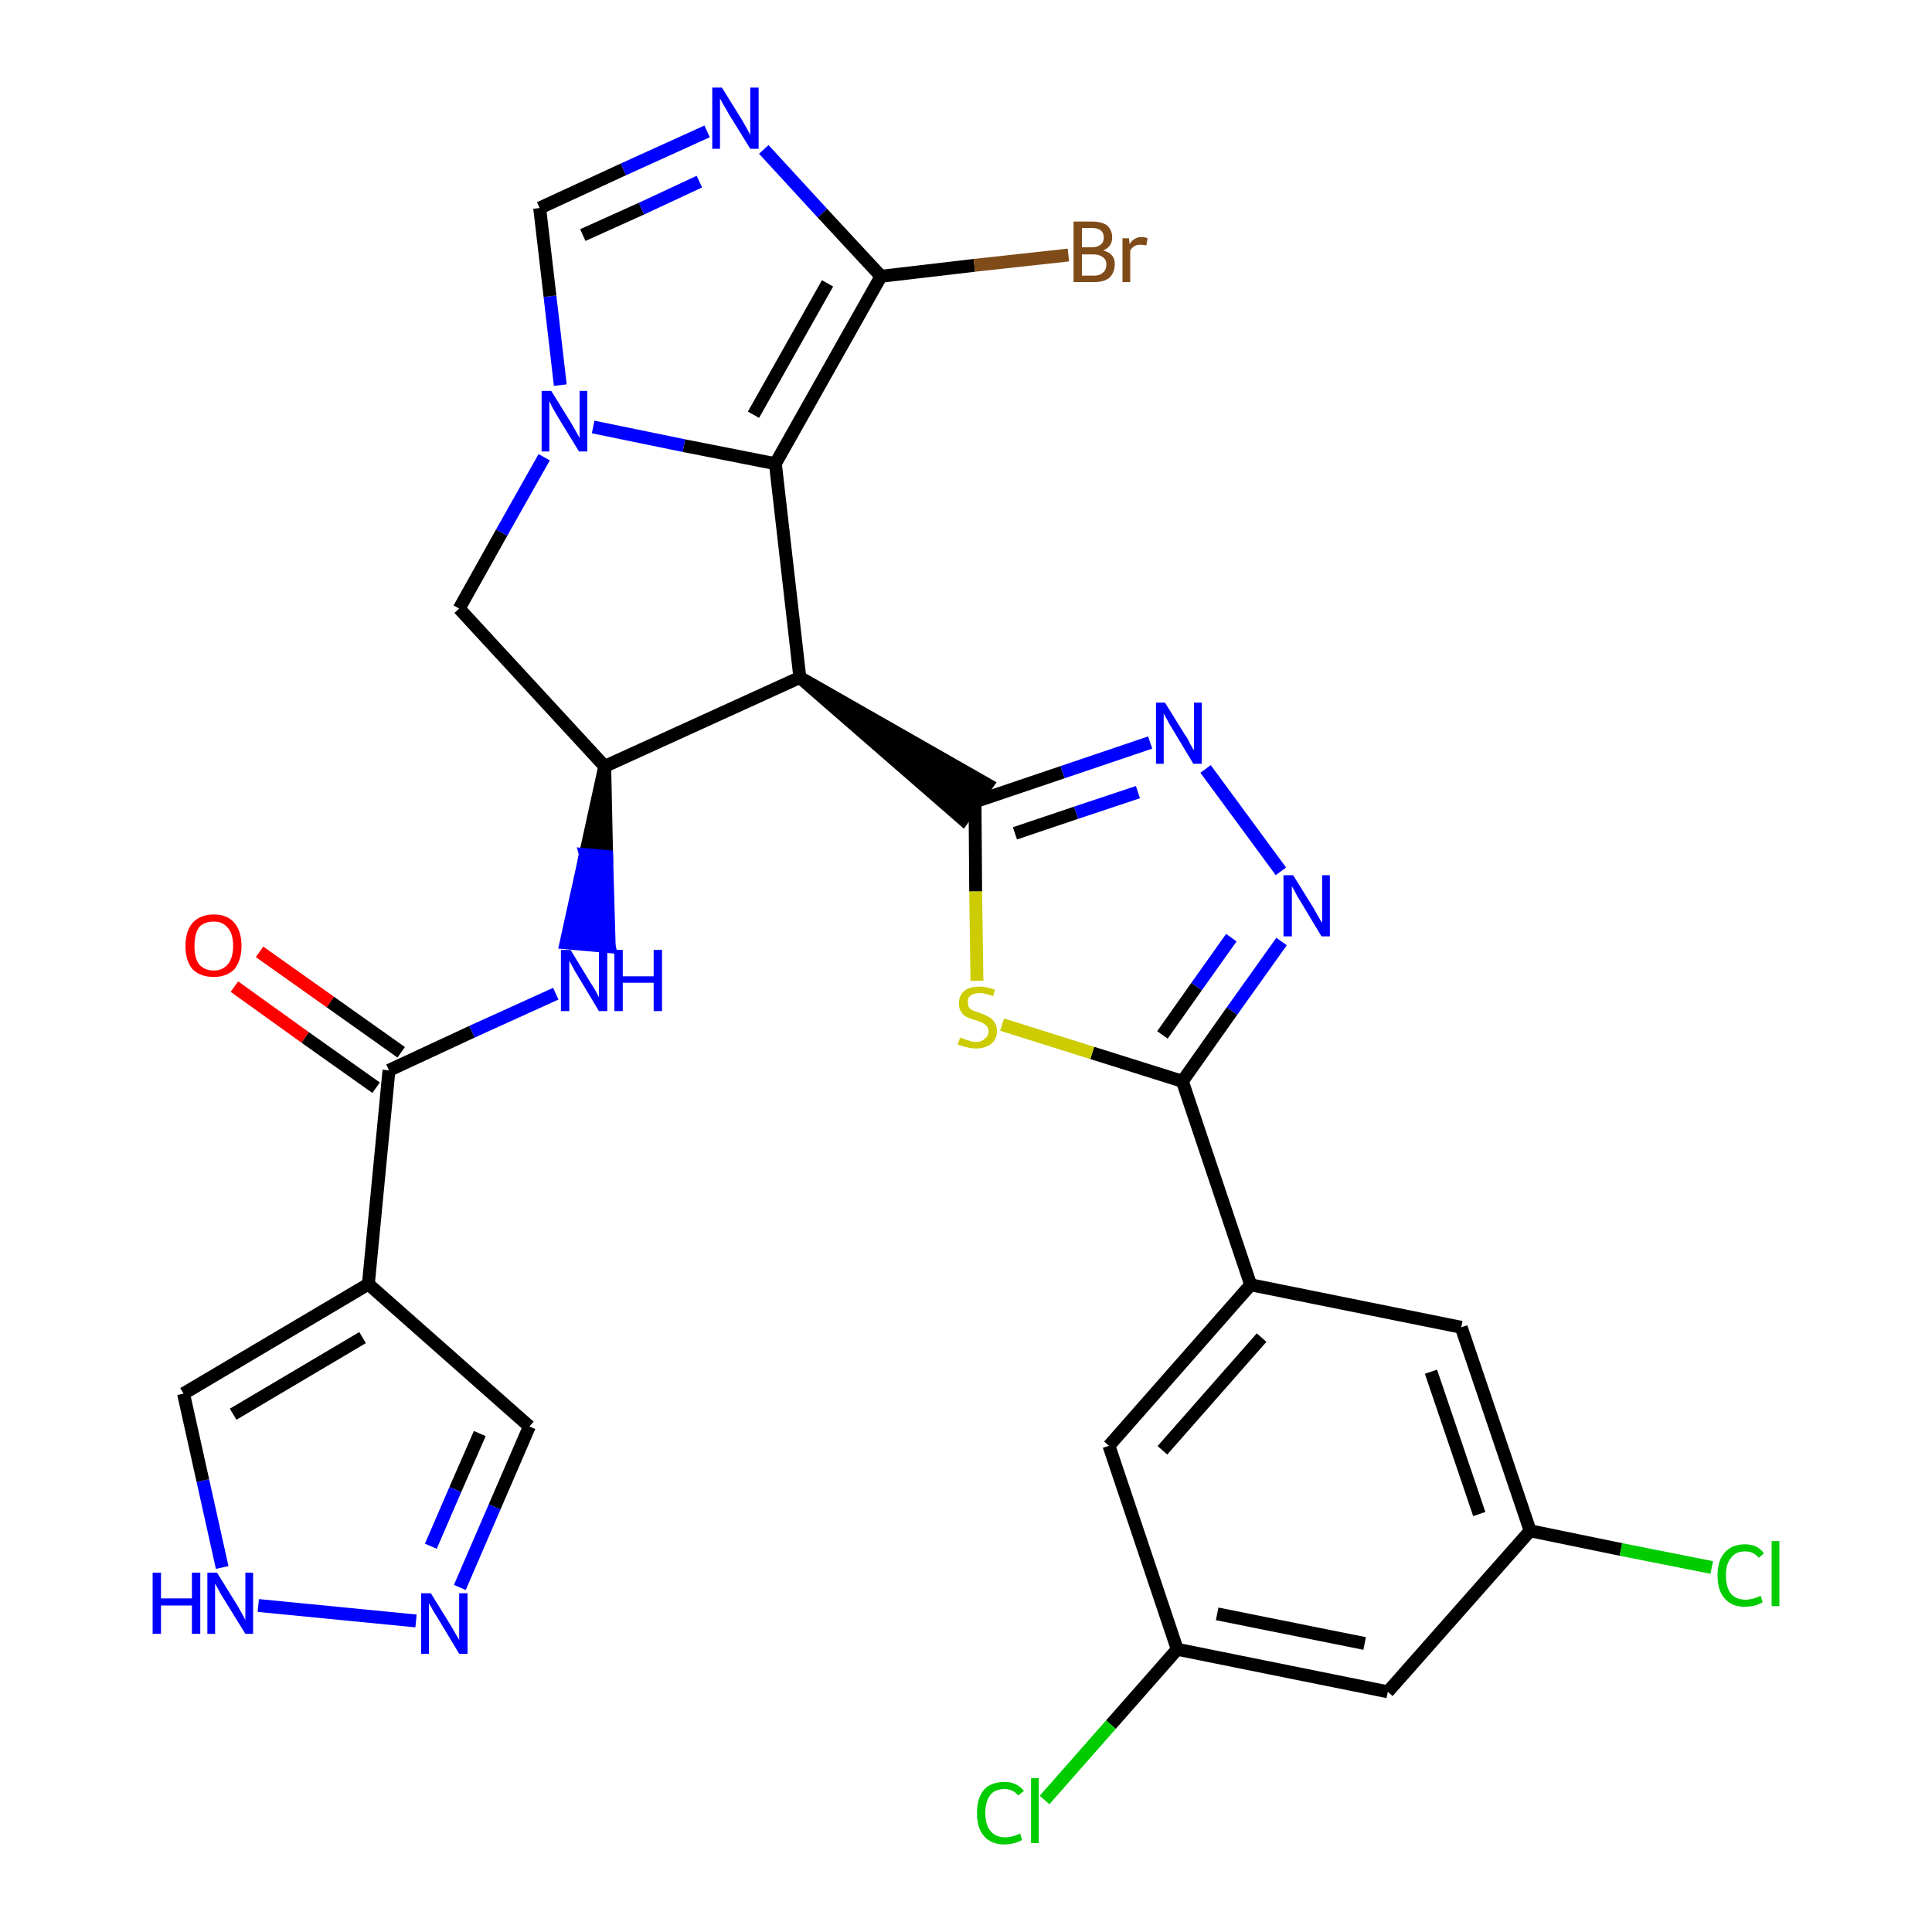 <?xml version='1.0' encoding='iso-8859-1'?>
<svg version='1.1' baseProfile='full'
              xmlns='http://www.w3.org/2000/svg'
                      xmlns:rdkit='http://www.rdkit.org/xml'
                      xmlns:xlink='http://www.w3.org/1999/xlink'
                  xml:space='preserve'
width='300px' height='300px' viewBox='0 0 300 300'>
<!-- END OF HEADER -->
<path class='bond-0 atom-0 atom-1' d='M 36.4,153.2 L 47.4,161.1' style='fill:none;fill-rule:evenodd;stroke:#FF0000;stroke-width:2.0px;stroke-linecap:butt;stroke-linejoin:miter;stroke-opacity:1' />
<path class='bond-0 atom-0 atom-1' d='M 47.4,161.1 L 58.4,168.9' style='fill:none;fill-rule:evenodd;stroke:#000000;stroke-width:2.0px;stroke-linecap:butt;stroke-linejoin:miter;stroke-opacity:1' />
<path class='bond-0 atom-0 atom-1' d='M 40.3,147.8 L 51.3,155.6' style='fill:none;fill-rule:evenodd;stroke:#FF0000;stroke-width:2.0px;stroke-linecap:butt;stroke-linejoin:miter;stroke-opacity:1' />
<path class='bond-0 atom-0 atom-1' d='M 51.3,155.6 L 62.3,163.4' style='fill:none;fill-rule:evenodd;stroke:#000000;stroke-width:2.0px;stroke-linecap:butt;stroke-linejoin:miter;stroke-opacity:1' />
<path class='bond-1 atom-1 atom-2' d='M 60.4,166.2 L 73.3,160.2' style='fill:none;fill-rule:evenodd;stroke:#000000;stroke-width:2.0px;stroke-linecap:butt;stroke-linejoin:miter;stroke-opacity:1' />
<path class='bond-1 atom-1 atom-2' d='M 73.3,160.2 L 86.3,154.3' style='fill:none;fill-rule:evenodd;stroke:#0000FF;stroke-width:2.0px;stroke-linecap:butt;stroke-linejoin:miter;stroke-opacity:1' />
<path class='bond-24 atom-1 atom-25' d='M 60.4,166.2 L 57.2,199.4' style='fill:none;fill-rule:evenodd;stroke:#000000;stroke-width:2.0px;stroke-linecap:butt;stroke-linejoin:miter;stroke-opacity:1' />
<path class='bond-2 atom-3 atom-2' d='M 93.9,119.0 L 90.9,132.7 L 94.2,133.0 Z' style='fill:#000000;fill-rule:evenodd;fill-opacity:1;stroke:#000000;stroke-width:2.0px;stroke-linecap:butt;stroke-linejoin:miter;stroke-opacity:1;' />
<path class='bond-2 atom-3 atom-2' d='M 90.9,132.7 L 94.6,147.0 L 87.9,146.4 Z' style='fill:#0000FF;fill-rule:evenodd;fill-opacity:1;stroke:#0000FF;stroke-width:2.0px;stroke-linecap:butt;stroke-linejoin:miter;stroke-opacity:1;' />
<path class='bond-2 atom-3 atom-2' d='M 90.9,132.7 L 94.2,133.0 L 94.6,147.0 Z' style='fill:#0000FF;fill-rule:evenodd;fill-opacity:1;stroke:#0000FF;stroke-width:2.0px;stroke-linecap:butt;stroke-linejoin:miter;stroke-opacity:1;' />
<path class='bond-3 atom-3 atom-4' d='M 93.9,119.0 L 71.3,94.5' style='fill:none;fill-rule:evenodd;stroke:#000000;stroke-width:2.0px;stroke-linecap:butt;stroke-linejoin:miter;stroke-opacity:1' />
<path class='bond-29 atom-11 atom-3' d='M 124.2,105.2 L 93.9,119.0' style='fill:none;fill-rule:evenodd;stroke:#000000;stroke-width:2.0px;stroke-linecap:butt;stroke-linejoin:miter;stroke-opacity:1' />
<path class='bond-4 atom-4 atom-5' d='M 71.3,94.5 L 77.9,82.7' style='fill:none;fill-rule:evenodd;stroke:#000000;stroke-width:2.0px;stroke-linecap:butt;stroke-linejoin:miter;stroke-opacity:1' />
<path class='bond-4 atom-4 atom-5' d='M 77.9,82.7 L 84.5,71.0' style='fill:none;fill-rule:evenodd;stroke:#0000FF;stroke-width:2.0px;stroke-linecap:butt;stroke-linejoin:miter;stroke-opacity:1' />
<path class='bond-5 atom-5 atom-6' d='M 87.0,59.8 L 85.4,46.0' style='fill:none;fill-rule:evenodd;stroke:#0000FF;stroke-width:2.0px;stroke-linecap:butt;stroke-linejoin:miter;stroke-opacity:1' />
<path class='bond-5 atom-5 atom-6' d='M 85.4,46.0 L 83.8,32.3' style='fill:none;fill-rule:evenodd;stroke:#000000;stroke-width:2.0px;stroke-linecap:butt;stroke-linejoin:miter;stroke-opacity:1' />
<path class='bond-32 atom-10 atom-5' d='M 120.4,72.0 L 106.2,69.2' style='fill:none;fill-rule:evenodd;stroke:#000000;stroke-width:2.0px;stroke-linecap:butt;stroke-linejoin:miter;stroke-opacity:1' />
<path class='bond-32 atom-10 atom-5' d='M 106.2,69.2 L 92.1,66.3' style='fill:none;fill-rule:evenodd;stroke:#0000FF;stroke-width:2.0px;stroke-linecap:butt;stroke-linejoin:miter;stroke-opacity:1' />
<path class='bond-6 atom-6 atom-7' d='M 83.8,32.3 L 96.8,26.3' style='fill:none;fill-rule:evenodd;stroke:#000000;stroke-width:2.0px;stroke-linecap:butt;stroke-linejoin:miter;stroke-opacity:1' />
<path class='bond-6 atom-6 atom-7' d='M 96.8,26.3 L 109.8,20.4' style='fill:none;fill-rule:evenodd;stroke:#0000FF;stroke-width:2.0px;stroke-linecap:butt;stroke-linejoin:miter;stroke-opacity:1' />
<path class='bond-6 atom-6 atom-7' d='M 90.5,36.5 L 99.6,32.4' style='fill:none;fill-rule:evenodd;stroke:#000000;stroke-width:2.0px;stroke-linecap:butt;stroke-linejoin:miter;stroke-opacity:1' />
<path class='bond-6 atom-6 atom-7' d='M 99.6,32.4 L 108.6,28.2' style='fill:none;fill-rule:evenodd;stroke:#0000FF;stroke-width:2.0px;stroke-linecap:butt;stroke-linejoin:miter;stroke-opacity:1' />
<path class='bond-7 atom-7 atom-8' d='M 118.6,23.2 L 127.7,33.1' style='fill:none;fill-rule:evenodd;stroke:#0000FF;stroke-width:2.0px;stroke-linecap:butt;stroke-linejoin:miter;stroke-opacity:1' />
<path class='bond-7 atom-7 atom-8' d='M 127.7,33.1 L 136.8,42.9' style='fill:none;fill-rule:evenodd;stroke:#000000;stroke-width:2.0px;stroke-linecap:butt;stroke-linejoin:miter;stroke-opacity:1' />
<path class='bond-8 atom-8 atom-9' d='M 136.8,42.9 L 151.3,41.2' style='fill:none;fill-rule:evenodd;stroke:#000000;stroke-width:2.0px;stroke-linecap:butt;stroke-linejoin:miter;stroke-opacity:1' />
<path class='bond-8 atom-8 atom-9' d='M 151.3,41.2 L 165.9,39.6' style='fill:none;fill-rule:evenodd;stroke:#7F4C19;stroke-width:2.0px;stroke-linecap:butt;stroke-linejoin:miter;stroke-opacity:1' />
<path class='bond-9 atom-8 atom-10' d='M 136.8,42.9 L 120.4,72.0' style='fill:none;fill-rule:evenodd;stroke:#000000;stroke-width:2.0px;stroke-linecap:butt;stroke-linejoin:miter;stroke-opacity:1' />
<path class='bond-9 atom-8 atom-10' d='M 128.5,44.0 L 117.0,64.4' style='fill:none;fill-rule:evenodd;stroke:#000000;stroke-width:2.0px;stroke-linecap:butt;stroke-linejoin:miter;stroke-opacity:1' />
<path class='bond-10 atom-10 atom-11' d='M 120.4,72.0 L 124.2,105.2' style='fill:none;fill-rule:evenodd;stroke:#000000;stroke-width:2.0px;stroke-linecap:butt;stroke-linejoin:miter;stroke-opacity:1' />
<path class='bond-11 atom-11 atom-12' d='M 124.2,105.2 L 149.5,127.2 L 153.3,121.8 Z' style='fill:#000000;fill-rule:evenodd;fill-opacity:1;stroke:#000000;stroke-width:2.0px;stroke-linecap:butt;stroke-linejoin:miter;stroke-opacity:1;' />
<path class='bond-12 atom-12 atom-13' d='M 151.4,124.5 L 165.0,119.9' style='fill:none;fill-rule:evenodd;stroke:#000000;stroke-width:2.0px;stroke-linecap:butt;stroke-linejoin:miter;stroke-opacity:1' />
<path class='bond-12 atom-12 atom-13' d='M 165.0,119.9 L 178.6,115.3' style='fill:none;fill-rule:evenodd;stroke:#0000FF;stroke-width:2.0px;stroke-linecap:butt;stroke-linejoin:miter;stroke-opacity:1' />
<path class='bond-12 atom-12 atom-13' d='M 157.6,129.4 L 167.1,126.2' style='fill:none;fill-rule:evenodd;stroke:#000000;stroke-width:2.0px;stroke-linecap:butt;stroke-linejoin:miter;stroke-opacity:1' />
<path class='bond-12 atom-12 atom-13' d='M 167.1,126.2 L 176.7,123.0' style='fill:none;fill-rule:evenodd;stroke:#0000FF;stroke-width:2.0px;stroke-linecap:butt;stroke-linejoin:miter;stroke-opacity:1' />
<path class='bond-30 atom-24 atom-12' d='M 151.7,152.3 L 151.5,138.4' style='fill:none;fill-rule:evenodd;stroke:#CCCC00;stroke-width:2.0px;stroke-linecap:butt;stroke-linejoin:miter;stroke-opacity:1' />
<path class='bond-30 atom-24 atom-12' d='M 151.5,138.4 L 151.4,124.5' style='fill:none;fill-rule:evenodd;stroke:#000000;stroke-width:2.0px;stroke-linecap:butt;stroke-linejoin:miter;stroke-opacity:1' />
<path class='bond-13 atom-13 atom-14' d='M 187.2,119.4 L 198.9,135.3' style='fill:none;fill-rule:evenodd;stroke:#0000FF;stroke-width:2.0px;stroke-linecap:butt;stroke-linejoin:miter;stroke-opacity:1' />
<path class='bond-14 atom-14 atom-15' d='M 199.0,146.2 L 191.3,157.0' style='fill:none;fill-rule:evenodd;stroke:#0000FF;stroke-width:2.0px;stroke-linecap:butt;stroke-linejoin:miter;stroke-opacity:1' />
<path class='bond-14 atom-14 atom-15' d='M 191.3,157.0 L 183.6,167.9' style='fill:none;fill-rule:evenodd;stroke:#000000;stroke-width:2.0px;stroke-linecap:butt;stroke-linejoin:miter;stroke-opacity:1' />
<path class='bond-14 atom-14 atom-15' d='M 191.2,145.6 L 185.8,153.2' style='fill:none;fill-rule:evenodd;stroke:#0000FF;stroke-width:2.0px;stroke-linecap:butt;stroke-linejoin:miter;stroke-opacity:1' />
<path class='bond-14 atom-14 atom-15' d='M 185.8,153.2 L 180.5,160.7' style='fill:none;fill-rule:evenodd;stroke:#000000;stroke-width:2.0px;stroke-linecap:butt;stroke-linejoin:miter;stroke-opacity:1' />
<path class='bond-15 atom-15 atom-16' d='M 183.6,167.9 L 194.2,199.5' style='fill:none;fill-rule:evenodd;stroke:#000000;stroke-width:2.0px;stroke-linecap:butt;stroke-linejoin:miter;stroke-opacity:1' />
<path class='bond-23 atom-15 atom-24' d='M 183.6,167.9 L 169.6,163.5' style='fill:none;fill-rule:evenodd;stroke:#000000;stroke-width:2.0px;stroke-linecap:butt;stroke-linejoin:miter;stroke-opacity:1' />
<path class='bond-23 atom-15 atom-24' d='M 169.6,163.5 L 155.6,159.1' style='fill:none;fill-rule:evenodd;stroke:#CCCC00;stroke-width:2.0px;stroke-linecap:butt;stroke-linejoin:miter;stroke-opacity:1' />
<path class='bond-16 atom-16 atom-17' d='M 194.2,199.5 L 172.2,224.5' style='fill:none;fill-rule:evenodd;stroke:#000000;stroke-width:2.0px;stroke-linecap:butt;stroke-linejoin:miter;stroke-opacity:1' />
<path class='bond-16 atom-16 atom-17' d='M 195.9,207.7 L 180.5,225.2' style='fill:none;fill-rule:evenodd;stroke:#000000;stroke-width:2.0px;stroke-linecap:butt;stroke-linejoin:miter;stroke-opacity:1' />
<path class='bond-33 atom-23 atom-16' d='M 226.9,206.1 L 194.2,199.5' style='fill:none;fill-rule:evenodd;stroke:#000000;stroke-width:2.0px;stroke-linecap:butt;stroke-linejoin:miter;stroke-opacity:1' />
<path class='bond-17 atom-17 atom-18' d='M 172.2,224.5 L 182.8,256.1' style='fill:none;fill-rule:evenodd;stroke:#000000;stroke-width:2.0px;stroke-linecap:butt;stroke-linejoin:miter;stroke-opacity:1' />
<path class='bond-18 atom-18 atom-19' d='M 182.8,256.1 L 172.5,267.8' style='fill:none;fill-rule:evenodd;stroke:#000000;stroke-width:2.0px;stroke-linecap:butt;stroke-linejoin:miter;stroke-opacity:1' />
<path class='bond-18 atom-18 atom-19' d='M 172.5,267.8 L 162.2,279.5' style='fill:none;fill-rule:evenodd;stroke:#00CC00;stroke-width:2.0px;stroke-linecap:butt;stroke-linejoin:miter;stroke-opacity:1' />
<path class='bond-19 atom-18 atom-20' d='M 182.8,256.1 L 215.5,262.7' style='fill:none;fill-rule:evenodd;stroke:#000000;stroke-width:2.0px;stroke-linecap:butt;stroke-linejoin:miter;stroke-opacity:1' />
<path class='bond-19 atom-18 atom-20' d='M 189.0,250.6 L 211.9,255.2' style='fill:none;fill-rule:evenodd;stroke:#000000;stroke-width:2.0px;stroke-linecap:butt;stroke-linejoin:miter;stroke-opacity:1' />
<path class='bond-20 atom-20 atom-21' d='M 215.5,262.7 L 237.6,237.7' style='fill:none;fill-rule:evenodd;stroke:#000000;stroke-width:2.0px;stroke-linecap:butt;stroke-linejoin:miter;stroke-opacity:1' />
<path class='bond-21 atom-21 atom-22' d='M 237.6,237.7 L 251.7,240.6' style='fill:none;fill-rule:evenodd;stroke:#000000;stroke-width:2.0px;stroke-linecap:butt;stroke-linejoin:miter;stroke-opacity:1' />
<path class='bond-21 atom-21 atom-22' d='M 251.7,240.6 L 265.8,243.4' style='fill:none;fill-rule:evenodd;stroke:#00CC00;stroke-width:2.0px;stroke-linecap:butt;stroke-linejoin:miter;stroke-opacity:1' />
<path class='bond-22 atom-21 atom-23' d='M 237.6,237.7 L 226.9,206.1' style='fill:none;fill-rule:evenodd;stroke:#000000;stroke-width:2.0px;stroke-linecap:butt;stroke-linejoin:miter;stroke-opacity:1' />
<path class='bond-22 atom-21 atom-23' d='M 229.7,235.1 L 222.2,213.0' style='fill:none;fill-rule:evenodd;stroke:#000000;stroke-width:2.0px;stroke-linecap:butt;stroke-linejoin:miter;stroke-opacity:1' />
<path class='bond-25 atom-25 atom-26' d='M 57.2,199.4 L 82.2,221.5' style='fill:none;fill-rule:evenodd;stroke:#000000;stroke-width:2.0px;stroke-linecap:butt;stroke-linejoin:miter;stroke-opacity:1' />
<path class='bond-31 atom-29 atom-25' d='M 28.5,216.4 L 57.2,199.4' style='fill:none;fill-rule:evenodd;stroke:#000000;stroke-width:2.0px;stroke-linecap:butt;stroke-linejoin:miter;stroke-opacity:1' />
<path class='bond-31 atom-29 atom-25' d='M 36.2,219.6 L 56.3,207.7' style='fill:none;fill-rule:evenodd;stroke:#000000;stroke-width:2.0px;stroke-linecap:butt;stroke-linejoin:miter;stroke-opacity:1' />
<path class='bond-26 atom-26 atom-27' d='M 82.2,221.5 L 76.8,234.0' style='fill:none;fill-rule:evenodd;stroke:#000000;stroke-width:2.0px;stroke-linecap:butt;stroke-linejoin:miter;stroke-opacity:1' />
<path class='bond-26 atom-26 atom-27' d='M 76.8,234.0 L 71.4,246.5' style='fill:none;fill-rule:evenodd;stroke:#0000FF;stroke-width:2.0px;stroke-linecap:butt;stroke-linejoin:miter;stroke-opacity:1' />
<path class='bond-26 atom-26 atom-27' d='M 74.5,222.6 L 70.7,231.3' style='fill:none;fill-rule:evenodd;stroke:#000000;stroke-width:2.0px;stroke-linecap:butt;stroke-linejoin:miter;stroke-opacity:1' />
<path class='bond-26 atom-26 atom-27' d='M 70.7,231.3 L 66.9,240.1' style='fill:none;fill-rule:evenodd;stroke:#0000FF;stroke-width:2.0px;stroke-linecap:butt;stroke-linejoin:miter;stroke-opacity:1' />
<path class='bond-27 atom-27 atom-28' d='M 64.6,251.7 L 40.1,249.3' style='fill:none;fill-rule:evenodd;stroke:#0000FF;stroke-width:2.0px;stroke-linecap:butt;stroke-linejoin:miter;stroke-opacity:1' />
<path class='bond-28 atom-28 atom-29' d='M 34.5,243.4 L 31.5,229.9' style='fill:none;fill-rule:evenodd;stroke:#0000FF;stroke-width:2.0px;stroke-linecap:butt;stroke-linejoin:miter;stroke-opacity:1' />
<path class='bond-28 atom-28 atom-29' d='M 31.5,229.9 L 28.5,216.4' style='fill:none;fill-rule:evenodd;stroke:#000000;stroke-width:2.0px;stroke-linecap:butt;stroke-linejoin:miter;stroke-opacity:1' />
<path  class='atom-0' d='M 28.8 146.9
Q 28.8 144.6, 29.9 143.3
Q 31.1 142.0, 33.2 142.0
Q 35.3 142.0, 36.4 143.3
Q 37.5 144.6, 37.5 146.9
Q 37.5 149.1, 36.4 150.5
Q 35.2 151.7, 33.2 151.7
Q 31.1 151.7, 29.9 150.5
Q 28.8 149.2, 28.8 146.9
M 33.2 150.7
Q 34.6 150.7, 35.4 149.7
Q 36.2 148.7, 36.2 146.9
Q 36.2 145.0, 35.4 144.1
Q 34.6 143.1, 33.2 143.1
Q 31.7 143.1, 30.9 144.0
Q 30.2 145.0, 30.2 146.9
Q 30.2 148.8, 30.9 149.7
Q 31.7 150.7, 33.2 150.7
' fill='#FF0000'/>
<path  class='atom-2' d='M 88.6 147.5
L 91.7 152.6
Q 92.0 153.0, 92.5 153.9
Q 93.0 154.8, 93.0 154.9
L 93.0 147.5
L 94.3 147.5
L 94.3 157.0
L 93.0 157.0
L 89.7 151.5
Q 89.3 150.9, 88.9 150.1
Q 88.5 149.4, 88.4 149.2
L 88.4 157.0
L 87.1 157.0
L 87.1 147.5
L 88.6 147.5
' fill='#0000FF'/>
<path  class='atom-2' d='M 95.4 147.5
L 96.7 147.5
L 96.7 151.6
L 101.5 151.6
L 101.5 147.5
L 102.8 147.5
L 102.8 157.0
L 101.5 157.0
L 101.5 152.6
L 96.7 152.6
L 96.7 157.0
L 95.4 157.0
L 95.4 147.5
' fill='#0000FF'/>
<path  class='atom-5' d='M 85.6 60.7
L 88.7 65.7
Q 89.0 66.2, 89.5 67.1
Q 90.0 68.0, 90.0 68.0
L 90.0 60.7
L 91.2 60.7
L 91.2 70.1
L 89.9 70.1
L 86.6 64.7
Q 86.2 64.0, 85.8 63.3
Q 85.4 62.5, 85.3 62.3
L 85.3 70.1
L 84.1 70.1
L 84.1 60.7
L 85.6 60.7
' fill='#0000FF'/>
<path  class='atom-7' d='M 112.1 13.6
L 115.2 18.6
Q 115.5 19.1, 116.0 20.0
Q 116.5 20.9, 116.5 21.0
L 116.5 13.6
L 117.8 13.6
L 117.8 23.1
L 116.5 23.1
L 113.1 17.6
Q 112.8 17.0, 112.3 16.2
Q 111.9 15.5, 111.8 15.3
L 111.8 23.1
L 110.6 23.1
L 110.6 13.6
L 112.1 13.6
' fill='#0000FF'/>
<path  class='atom-9' d='M 171.3 38.9
Q 172.2 39.1, 172.7 39.7
Q 173.1 40.2, 173.1 41.0
Q 173.1 42.3, 172.3 43.1
Q 171.5 43.8, 169.9 43.8
L 166.7 43.8
L 166.7 34.4
L 169.5 34.4
Q 171.1 34.4, 171.9 35.0
Q 172.7 35.7, 172.7 36.9
Q 172.7 38.3, 171.3 38.9
M 168.0 35.4
L 168.0 38.4
L 169.5 38.4
Q 170.4 38.4, 170.9 38.0
Q 171.4 37.6, 171.4 36.9
Q 171.4 35.4, 169.5 35.4
L 168.0 35.4
M 169.9 42.8
Q 170.8 42.8, 171.3 42.3
Q 171.8 41.9, 171.8 41.0
Q 171.8 40.3, 171.2 39.9
Q 170.7 39.5, 169.7 39.5
L 168.0 39.5
L 168.0 42.8
L 169.9 42.8
' fill='#7F4C19'/>
<path  class='atom-9' d='M 175.3 37.0
L 175.4 37.9
Q 176.1 36.8, 177.3 36.8
Q 177.7 36.8, 178.2 37.0
L 178.0 38.1
Q 177.4 38.0, 177.1 38.0
Q 176.5 38.0, 176.2 38.2
Q 175.8 38.4, 175.5 38.9
L 175.5 43.8
L 174.3 43.8
L 174.3 37.0
L 175.3 37.0
' fill='#7F4C19'/>
<path  class='atom-13' d='M 180.9 109.1
L 184.0 114.1
Q 184.4 114.6, 184.8 115.5
Q 185.3 116.4, 185.4 116.5
L 185.4 109.1
L 186.6 109.1
L 186.6 118.6
L 185.3 118.6
L 182.0 113.1
Q 181.6 112.5, 181.2 111.7
Q 180.8 111.0, 180.7 110.8
L 180.7 118.6
L 179.5 118.6
L 179.5 109.1
L 180.9 109.1
' fill='#0000FF'/>
<path  class='atom-14' d='M 200.8 135.9
L 203.9 140.9
Q 204.2 141.4, 204.7 142.3
Q 205.2 143.2, 205.3 143.3
L 205.3 135.9
L 206.5 135.9
L 206.5 145.4
L 205.2 145.4
L 201.9 139.9
Q 201.5 139.3, 201.1 138.5
Q 200.7 137.8, 200.6 137.6
L 200.6 145.4
L 199.3 145.4
L 199.3 135.9
L 200.8 135.9
' fill='#0000FF'/>
<path  class='atom-19' d='M 151.7 281.5
Q 151.7 279.2, 152.8 277.9
Q 153.9 276.7, 156.0 276.7
Q 157.9 276.7, 159.0 278.1
L 158.1 278.8
Q 157.3 277.8, 156.0 277.8
Q 154.5 277.8, 153.8 278.7
Q 153.0 279.7, 153.0 281.5
Q 153.0 283.4, 153.8 284.3
Q 154.6 285.3, 156.1 285.3
Q 157.2 285.3, 158.4 284.7
L 158.7 285.7
Q 158.3 286.0, 157.5 286.2
Q 156.8 286.4, 155.9 286.4
Q 153.9 286.4, 152.8 285.1
Q 151.7 283.9, 151.7 281.5
' fill='#00CC00'/>
<path  class='atom-19' d='M 160.1 276.1
L 161.3 276.1
L 161.3 286.2
L 160.1 286.2
L 160.1 276.1
' fill='#00CC00'/>
<path  class='atom-22' d='M 266.7 244.6
Q 266.7 242.3, 267.8 241.1
Q 268.9 239.8, 271.0 239.8
Q 272.9 239.8, 273.9 241.2
L 273.1 241.9
Q 272.3 240.9, 271.0 240.9
Q 269.5 240.9, 268.8 241.9
Q 268.0 242.8, 268.0 244.6
Q 268.0 246.5, 268.8 247.5
Q 269.6 248.4, 271.1 248.4
Q 272.1 248.4, 273.4 247.8
L 273.7 248.8
Q 273.2 249.1, 272.5 249.3
Q 271.7 249.5, 270.9 249.5
Q 268.9 249.5, 267.8 248.2
Q 266.7 247.0, 266.7 244.6
' fill='#00CC00'/>
<path  class='atom-22' d='M 275.1 239.3
L 276.3 239.3
L 276.3 249.4
L 275.1 249.4
L 275.1 239.3
' fill='#00CC00'/>
<path  class='atom-24' d='M 149.1 161.1
Q 149.2 161.2, 149.6 161.3
Q 150.1 161.5, 150.5 161.6
Q 151.0 161.8, 151.5 161.8
Q 152.4 161.8, 152.9 161.3
Q 153.5 160.9, 153.5 160.1
Q 153.5 159.6, 153.2 159.3
Q 152.9 159.0, 152.5 158.8
Q 152.1 158.6, 151.5 158.4
Q 150.6 158.2, 150.1 157.9
Q 149.6 157.7, 149.3 157.2
Q 148.9 156.7, 148.9 155.8
Q 148.9 154.6, 149.7 153.9
Q 150.5 153.2, 152.1 153.2
Q 153.2 153.2, 154.5 153.7
L 154.2 154.7
Q 153.0 154.2, 152.2 154.2
Q 151.3 154.2, 150.7 154.6
Q 150.2 155.0, 150.3 155.7
Q 150.3 156.2, 150.5 156.5
Q 150.8 156.8, 151.1 156.9
Q 151.5 157.1, 152.2 157.3
Q 153.0 157.6, 153.5 157.9
Q 154.0 158.1, 154.4 158.7
Q 154.8 159.2, 154.8 160.1
Q 154.8 161.4, 153.9 162.1
Q 153.0 162.8, 151.6 162.8
Q 150.7 162.8, 150.1 162.6
Q 149.5 162.5, 148.7 162.2
L 149.1 161.1
' fill='#CCCC00'/>
<path  class='atom-27' d='M 66.9 247.4
L 70.0 252.4
Q 70.3 252.9, 70.8 253.8
Q 71.3 254.6, 71.3 254.7
L 71.3 247.4
L 72.6 247.4
L 72.6 256.8
L 71.3 256.8
L 68.0 251.3
Q 67.6 250.7, 67.2 250.0
Q 66.8 249.2, 66.6 249.0
L 66.6 256.8
L 65.4 256.8
L 65.4 247.4
L 66.9 247.4
' fill='#0000FF'/>
<path  class='atom-28' d='M 23.7 244.2
L 25.0 244.2
L 25.0 248.2
L 29.8 248.2
L 29.8 244.2
L 31.1 244.2
L 31.1 253.7
L 29.8 253.7
L 29.8 249.3
L 25.0 249.3
L 25.0 253.7
L 23.7 253.7
L 23.7 244.2
' fill='#0000FF'/>
<path  class='atom-28' d='M 33.7 244.2
L 36.8 249.2
Q 37.1 249.7, 37.6 250.6
Q 38.1 251.5, 38.1 251.6
L 38.1 244.2
L 39.3 244.2
L 39.3 253.7
L 38.1 253.7
L 34.7 248.2
Q 34.3 247.6, 33.9 246.8
Q 33.5 246.1, 33.4 245.9
L 33.4 253.7
L 32.2 253.7
L 32.2 244.2
L 33.7 244.2
' fill='#0000FF'/>
</svg>
